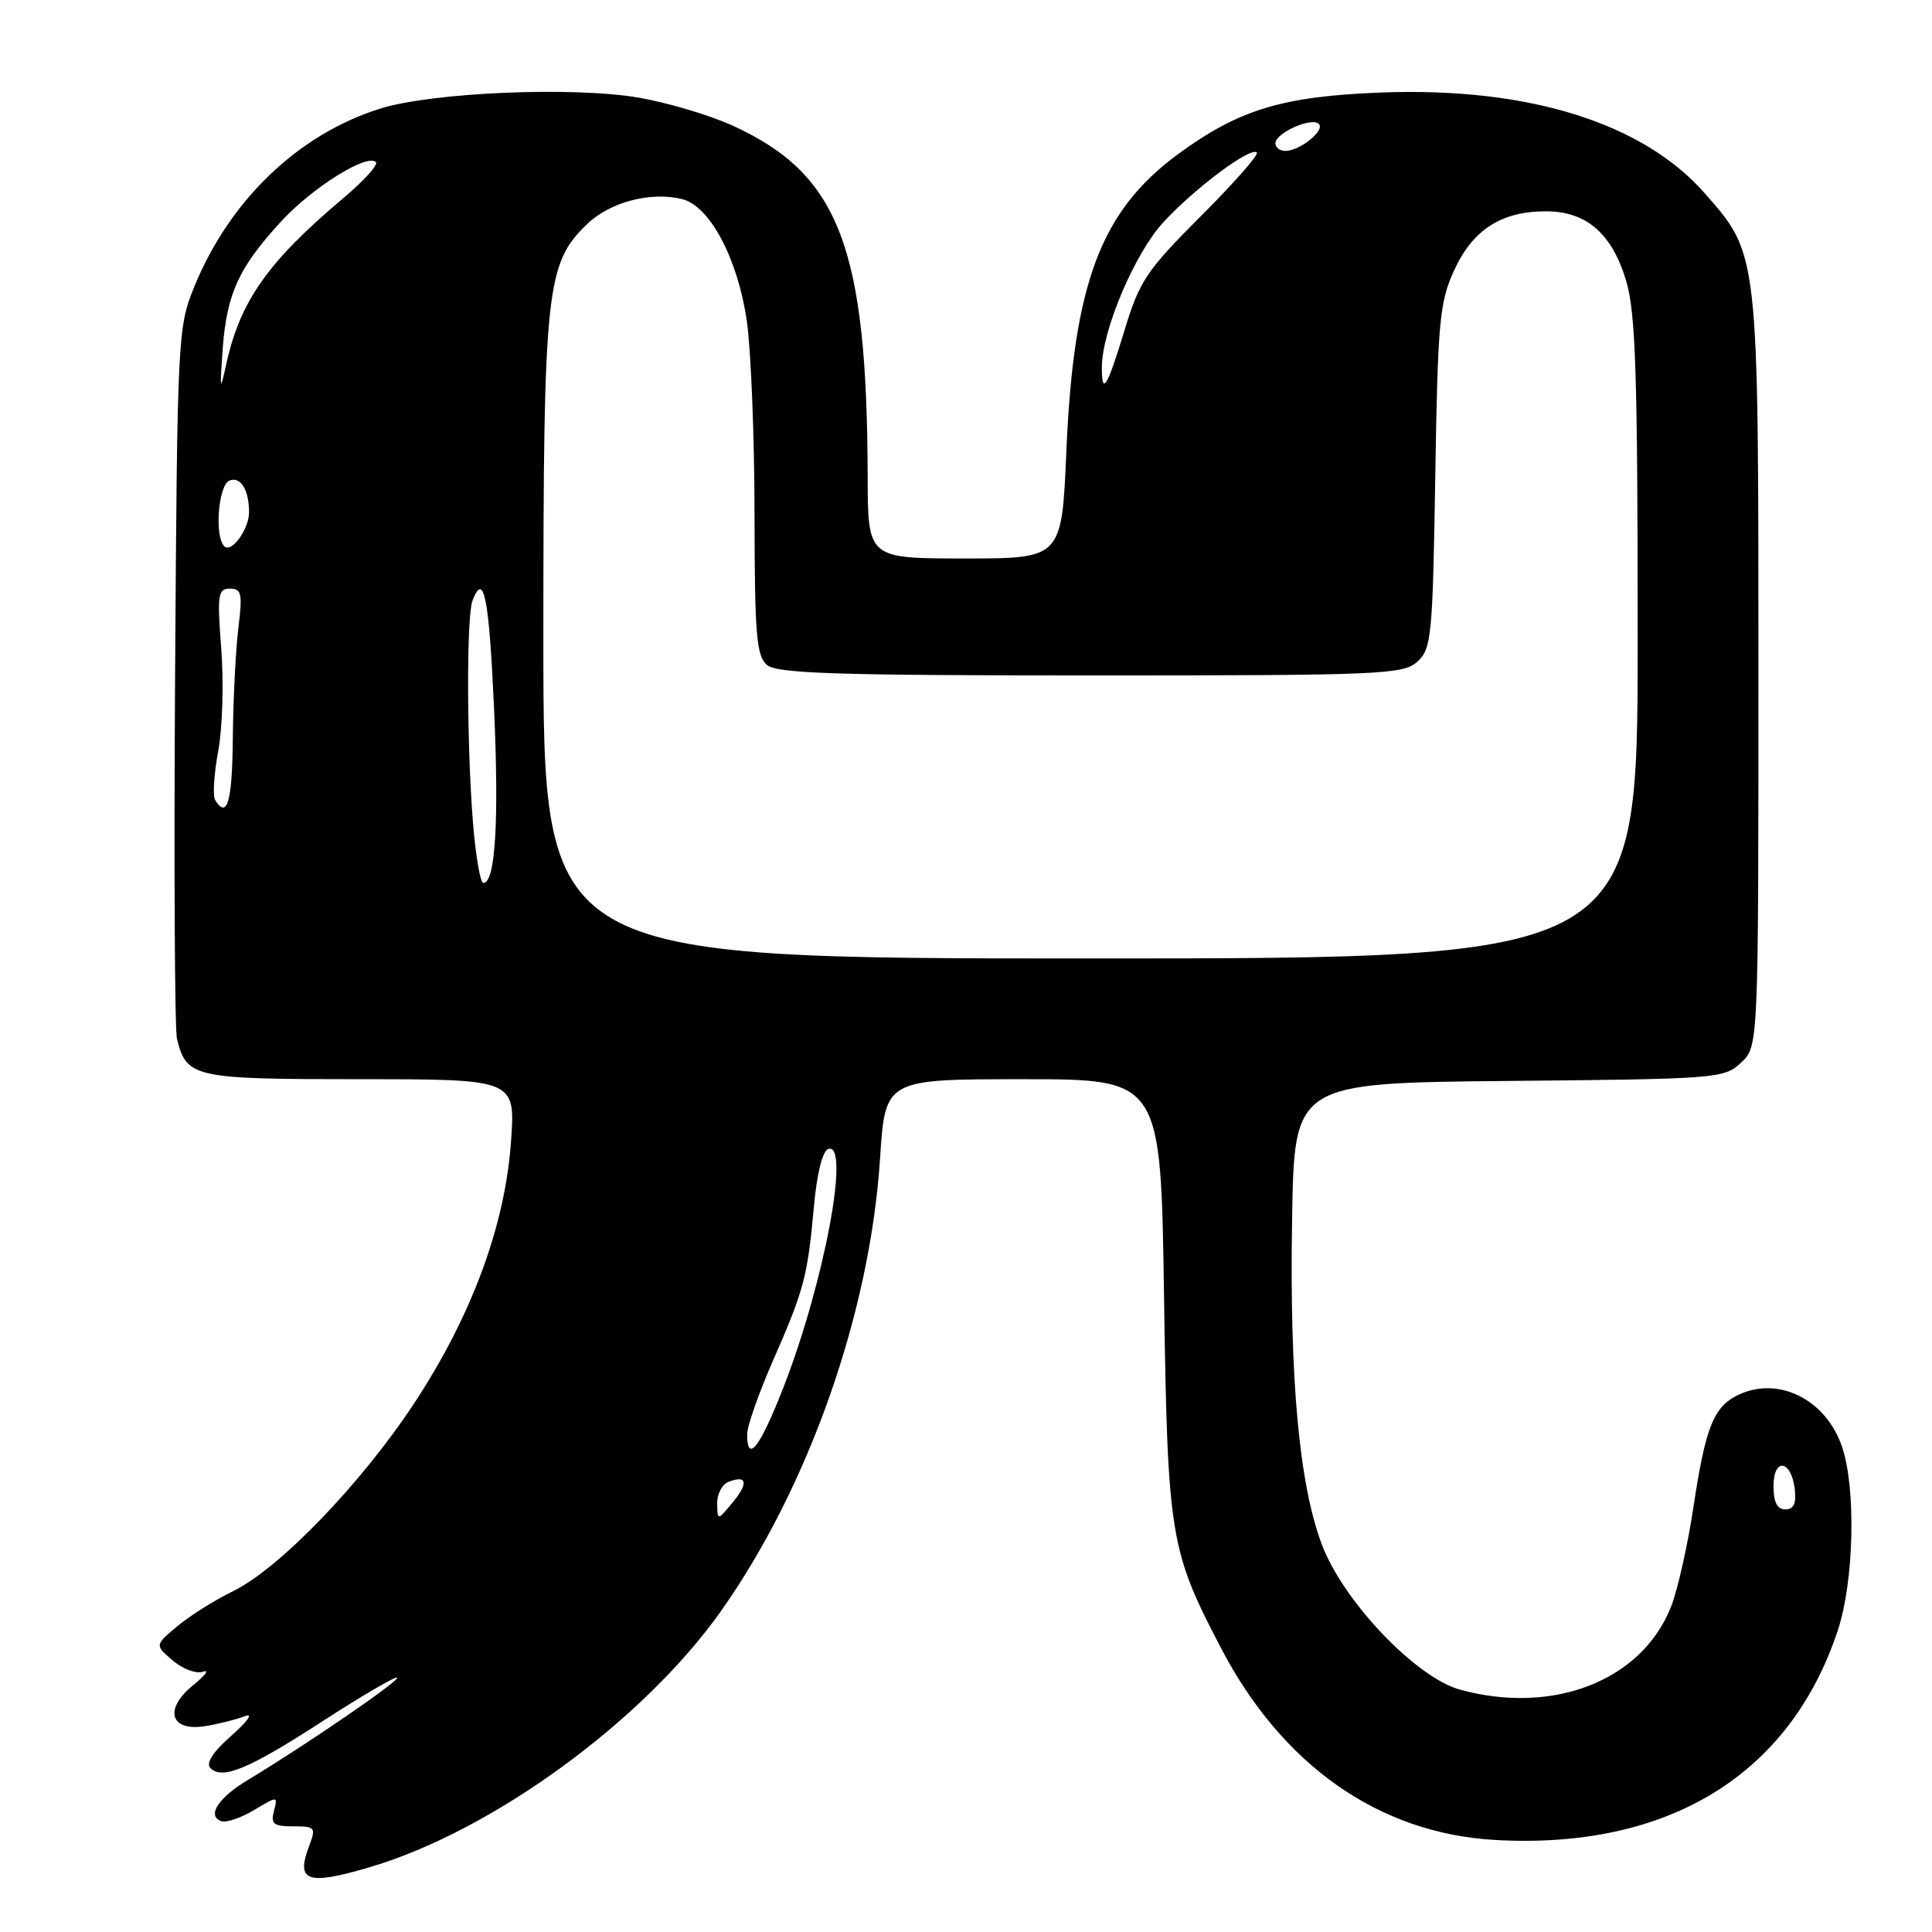 <?xml version="1.0" encoding="UTF-8" standalone="no"?>
<!DOCTYPE svg PUBLIC "-//W3C//DTD SVG 1.1//EN" "http://www.w3.org/Graphics/SVG/1.1/DTD/svg11.dtd" >
<svg xmlns="http://www.w3.org/2000/svg" xmlns:xlink="http://www.w3.org/1999/xlink" version="1.1" viewBox="0 0 256 256">
 <g >
 <path fill="currentColor"
d=" M 49.07 247.39 C 65.27 242.58 85.19 228.05 95.48 213.55 C 107.13 197.11 115.29 173.94 116.61 153.52 C 117.29 143.00 117.29 143.00 135.56 143.00 C 153.82 143.00 153.82 143.00 154.24 171.75 C 154.71 203.58 155.01 205.41 161.79 218.38 C 169.92 233.94 182.71 242.91 198.04 243.80 C 220.98 245.12 237.19 235.22 243.53 216.00 C 245.66 209.56 245.95 197.30 244.10 191.77 C 241.94 185.29 235.34 182.14 229.96 185.02 C 227.01 186.60 225.94 189.41 224.41 199.57 C 223.64 204.73 222.28 210.75 221.40 212.96 C 217.51 222.69 205.86 227.26 193.50 223.90 C 187.63 222.31 177.95 212.14 175.14 204.63 C 172.13 196.61 170.86 182.62 171.21 161.50 C 171.50 143.50 171.50 143.50 199.95 143.23 C 227.54 142.98 228.47 142.90 230.70 140.81 C 233.00 138.65 233.00 138.65 233.00 89.00 C 233.00 33.28 233.05 33.75 225.87 25.59 C 217.65 16.25 202.44 11.52 183.00 12.26 C 169.94 12.76 164.16 14.51 156.12 20.41 C 145.86 27.94 142.25 37.53 141.30 59.75 C 140.69 74.00 140.69 74.00 127.85 74.00 C 115.00 74.00 115.00 74.00 114.97 63.25 C 114.90 32.68 111.19 23.06 97.00 16.61 C 93.97 15.24 88.41 13.59 84.64 12.94 C 75.95 11.44 57.20 12.24 50.35 14.40 C 39.51 17.81 30.42 26.53 25.74 38.00 C 23.55 43.38 23.49 44.49 23.20 89.49 C 23.04 114.79 23.15 136.47 23.45 137.67 C 24.74 142.80 25.64 143.00 47.72 143.00 C 68.30 143.00 68.30 143.00 67.71 151.27 C 66.93 162.40 62.49 174.39 54.87 185.96 C 47.84 196.62 37.03 207.83 30.86 210.85 C 28.46 212.02 25.15 214.10 23.50 215.48 C 20.50 217.99 20.50 217.99 22.91 220.04 C 24.24 221.17 26.04 221.83 26.91 221.51 C 27.79 221.19 27.19 222.00 25.58 223.31 C 21.64 226.51 22.57 229.50 27.27 228.71 C 29.05 228.41 31.40 227.82 32.50 227.39 C 33.60 226.96 32.79 228.11 30.70 229.95 C 28.22 232.13 27.24 233.64 27.88 234.28 C 29.47 235.87 32.97 234.41 42.87 227.99 C 48.03 224.65 52.42 222.09 52.63 222.30 C 53.01 222.67 40.30 231.38 32.85 235.85 C 28.93 238.20 27.37 240.60 29.31 241.31 C 29.96 241.55 31.92 240.89 33.66 239.85 C 36.81 237.96 36.82 237.96 36.30 239.97 C 35.85 241.69 36.24 242.00 38.86 242.00 C 41.77 242.00 41.89 242.15 40.97 244.58 C 39.16 249.34 40.69 249.87 49.07 247.39 Z  M 95.03 199.22 C 95.01 197.96 95.69 196.67 96.54 196.35 C 99.00 195.40 99.21 196.52 97.06 199.11 C 95.07 201.50 95.07 201.50 95.03 199.22 Z  M 235.00 196.92 C 235.00 193.09 237.36 193.43 237.82 197.33 C 238.04 199.22 237.68 200.00 236.57 200.00 C 235.48 200.00 235.00 199.05 235.00 196.92 Z  M 99.00 190.05 C 99.00 188.98 100.54 184.59 102.42 180.30 C 106.54 170.92 107.01 169.15 107.85 159.87 C 108.24 155.49 108.99 152.50 109.75 152.25 C 112.71 151.27 109.22 169.92 103.88 183.65 C 100.73 191.77 99.00 194.03 99.00 190.05 Z  M 72.00 84.68 C 72.00 38.18 72.35 34.92 77.82 29.67 C 80.87 26.75 86.26 25.35 90.41 26.39 C 94.07 27.31 97.76 34.28 98.96 42.55 C 99.51 46.37 99.97 57.88 99.98 68.13 C 100.00 84.22 100.23 86.94 101.65 88.13 C 103.00 89.24 111.06 89.50 144.55 89.50 C 183.02 89.50 185.92 89.38 187.80 87.68 C 189.68 85.98 189.84 84.38 190.18 63.18 C 190.51 42.58 190.74 40.07 192.68 35.82 C 195.15 30.44 198.93 28.00 204.82 28.00 C 210.22 28.00 213.60 30.93 215.48 37.24 C 216.74 41.47 217.00 49.70 217.00 84.68 C 217.00 127.00 217.00 127.00 144.50 127.00 C 72.00 127.00 72.00 127.00 72.00 84.68 Z  M 62.65 108.75 C 61.84 98.29 61.81 81.65 62.61 79.58 C 64.11 75.67 64.79 79.08 65.46 93.78 C 66.14 108.84 65.64 117.00 64.04 117.00 C 63.63 117.00 63.01 113.29 62.65 108.75 Z  M 28.51 106.01 C 28.17 105.47 28.35 102.54 28.92 99.50 C 29.48 96.46 29.66 90.38 29.32 85.99 C 28.76 78.79 28.88 78.00 30.47 78.00 C 32.01 78.00 32.15 78.66 31.58 83.25 C 31.23 86.14 30.90 92.66 30.85 97.75 C 30.78 106.23 30.11 108.60 28.51 106.01 Z  M 29.72 72.39 C 28.39 71.06 28.93 64.24 30.42 63.67 C 31.89 63.10 33.00 64.92 33.00 67.89 C 33.00 70.12 30.66 73.33 29.72 72.39 Z  M 29.51 46.22 C 30.05 38.89 31.65 35.42 37.29 29.30 C 41.41 24.83 48.65 20.31 49.81 21.48 C 50.15 21.82 48.20 23.98 45.46 26.28 C 35.45 34.72 31.79 39.93 29.96 48.34 C 29.16 52.00 29.11 51.75 29.51 46.22 Z  M 146.00 48.69 C 146.00 43.83 150.34 33.58 154.16 29.44 C 158.34 24.91 165.73 19.40 166.54 20.21 C 166.82 20.49 163.48 24.28 159.12 28.64 C 151.90 35.86 150.99 37.22 149.00 43.78 C 146.69 51.37 146.00 52.50 146.00 48.69 Z  M 169.00 18.98 C 169.00 17.61 173.81 15.48 174.75 16.42 C 175.62 17.28 172.24 20.00 170.31 20.00 C 169.59 20.00 169.00 19.54 169.00 18.98 Z "/>
</g>
</svg>